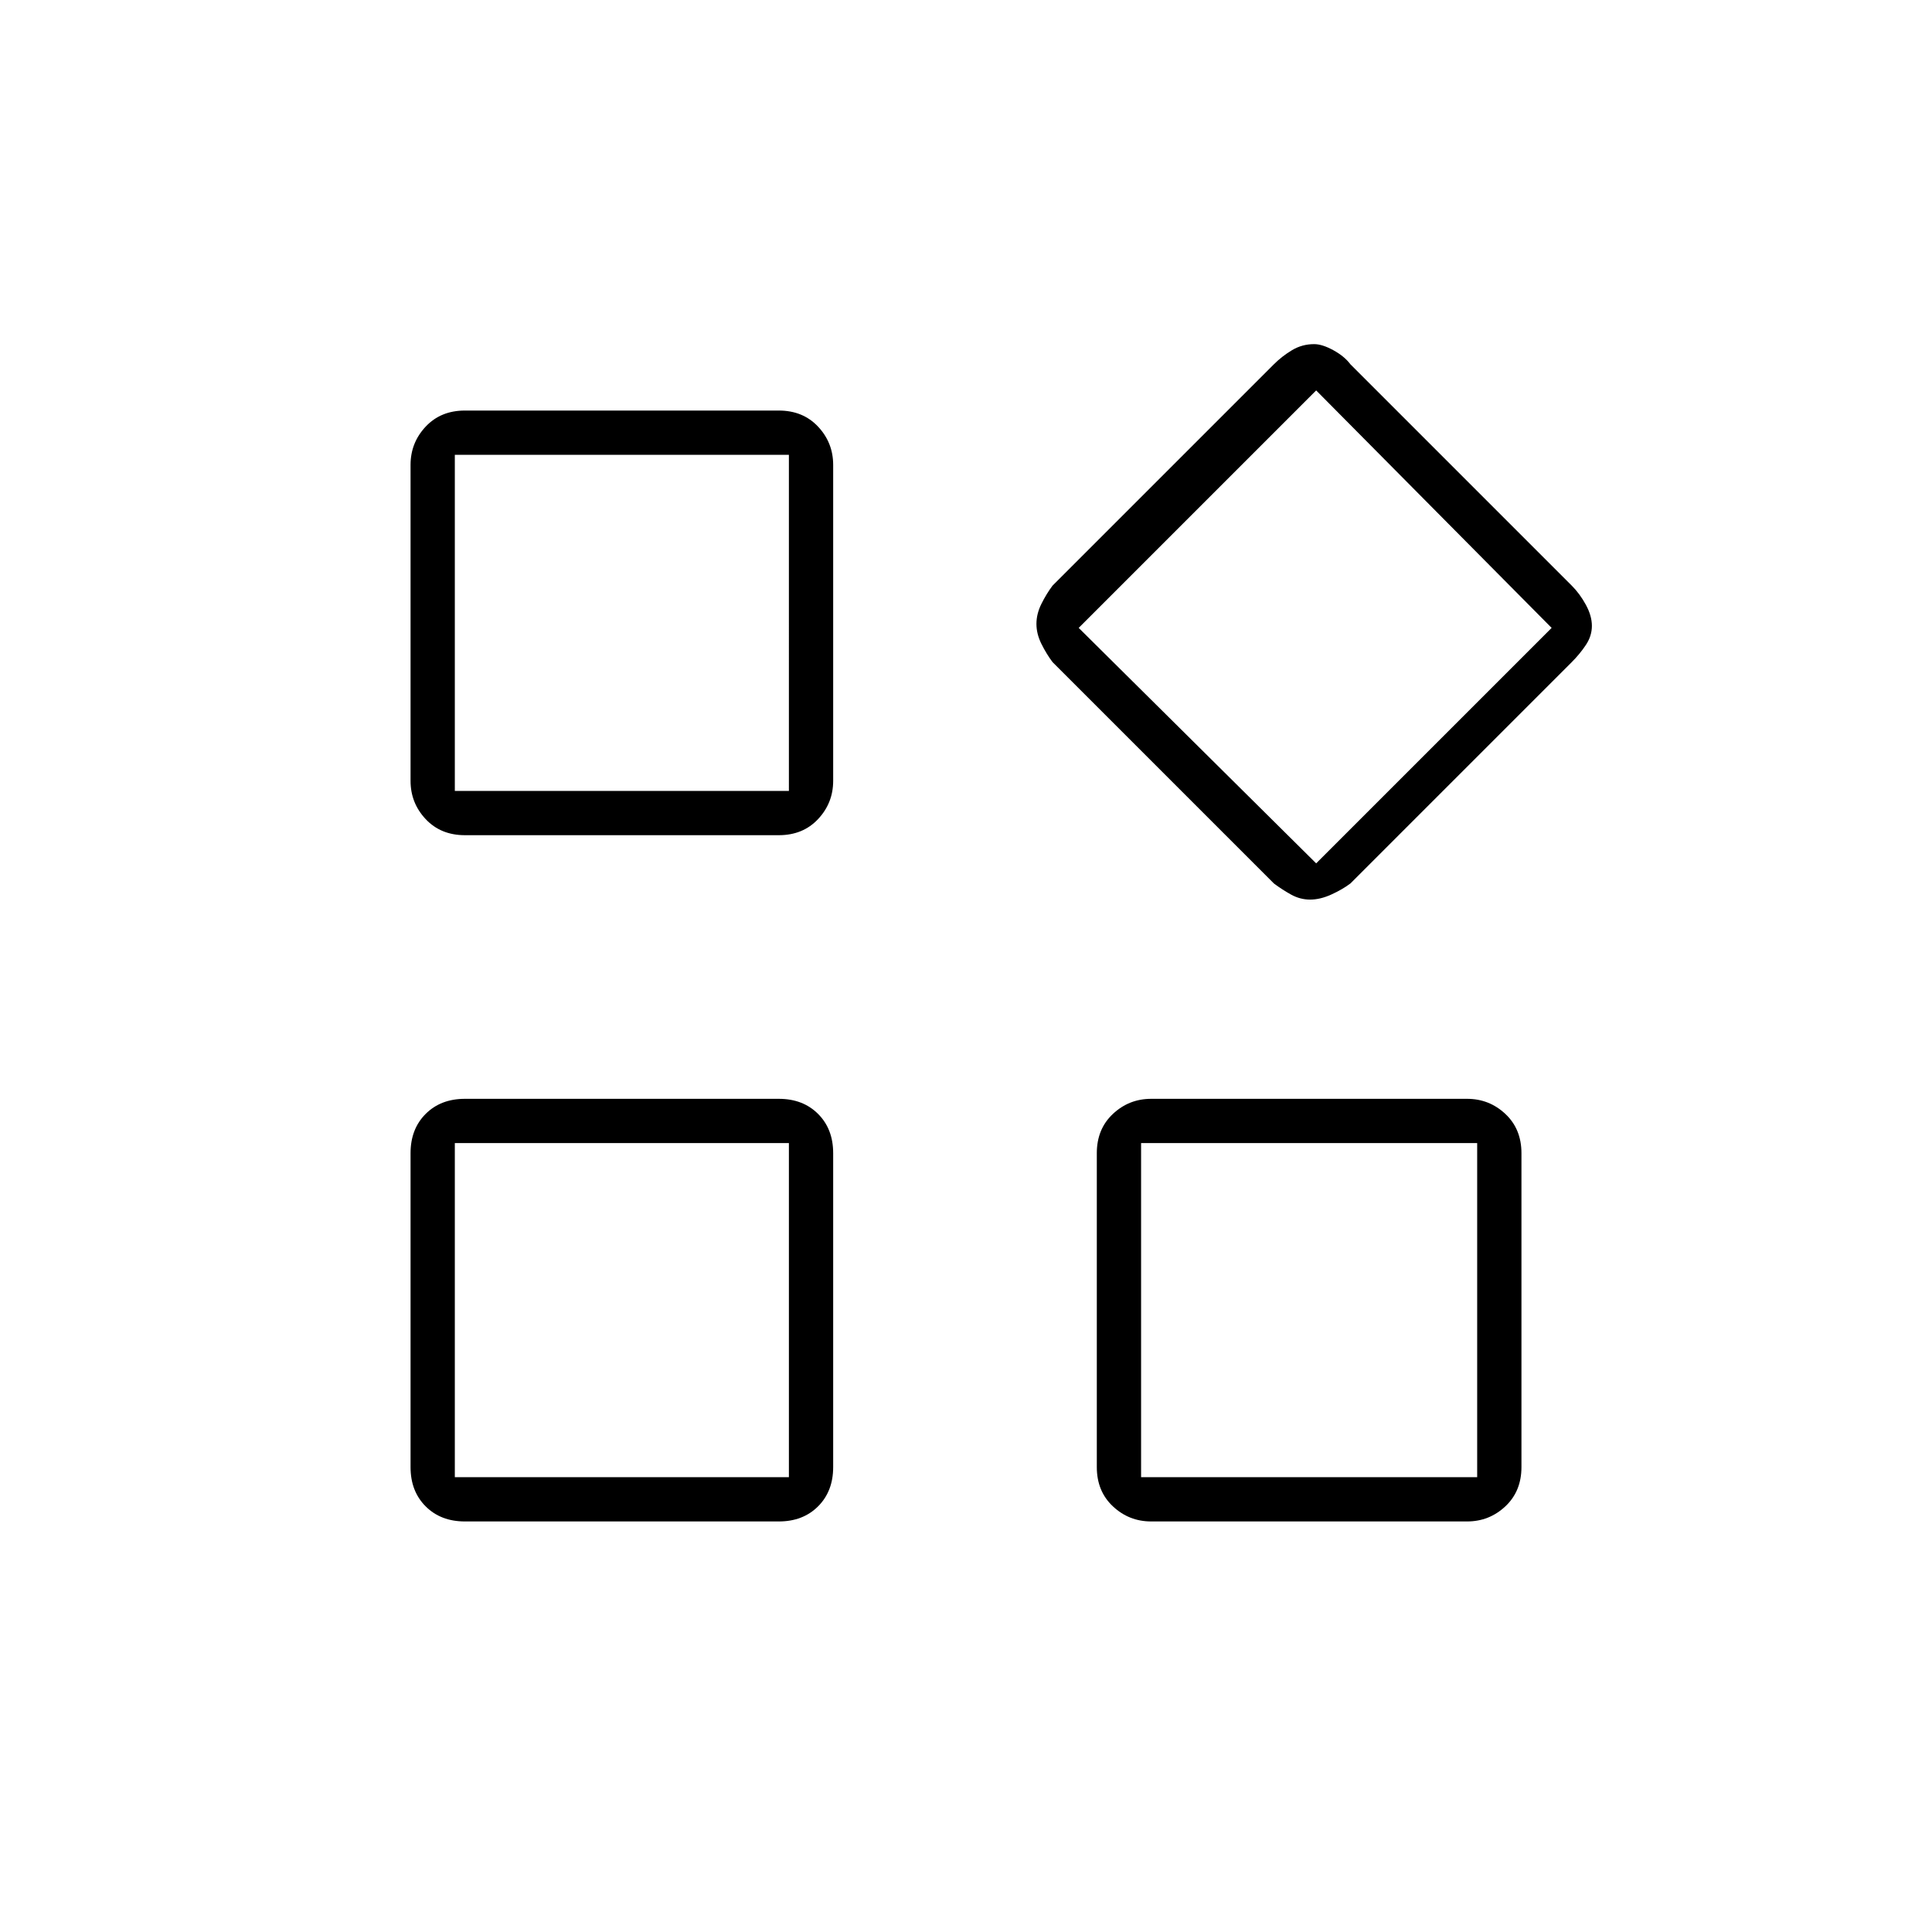 <svg xmlns="http://www.w3.org/2000/svg" height="48" width="48"><path d="M32.55 22.35q-.25 0-.475-.125-.225-.125-.425-.275l-5.5-5.5q-.15-.2-.275-.45-.125-.25-.125-.5t.125-.5q.125-.25.275-.45l5.5-5.5q.2-.2.45-.35.25-.15.55-.15.2 0 .475.15.275.15.425.35l5.5 5.5q.2.2.35.475.15.275.15.525t-.15.475q-.15.225-.35.425l-5.5 5.5q-.2.15-.475.275-.275.125-.525.125Zm-21-1.6q-.6 0-.975-.4t-.375-.95v-7.85q0-.55.375-.95.375-.4.975-.4h7.8q.6 0 .975.4t.375.95v7.85q0 .55-.375.95-.375.4-.975.4ZM28.6 37.8q-.55 0-.95-.375-.4-.375-.4-.975v-7.8q0-.6.4-.975t.95-.375h7.85q.55 0 .95.375.4.375.4.975v7.8q0 .6-.4.975t-.95.375Zm-17.05 0q-.6 0-.975-.375t-.375-.975v-7.8q0-.6.375-.975t.975-.375h7.8q.6 0 .975.375t.375.975v7.8q0 .6-.375.975t-.975.375Zm-.25-18.15h8.3V11.3h-8.3Zm21.4 1.8 5.85-5.85-5.85-5.9-5.9 5.9ZM28.35 36.7h8.35v-8.3h-8.35Zm-17.05 0h8.3v-8.3h-8.3Zm8.3-17.05Zm7.2-4.05Zm-7.2 12.8Zm8.75 0Z"/></svg>